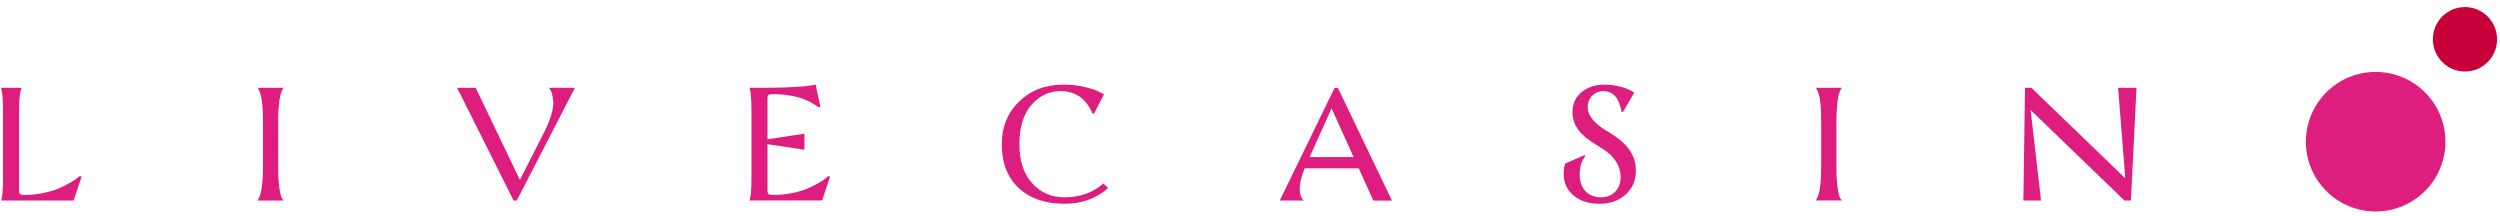 <svg width="290" height="25" viewBox="0 0 290 25" fill="none" xmlns="http://www.w3.org/2000/svg">
<path d="M63.788 10.335C63.956 10.538 64.124 11.063 64.18 11.791C64.236 12.484 63.9 13.788 63.177 15.229L60.309 20.873L55.185 10.187H53.026L59.576 23.262H59.947L66.686 10.187H63.635L63.788 10.335Z" fill="#DE1E7E"/>
<path d="M213.248 11.155C213.304 10.91 213.38 10.706 213.452 10.538C213.599 10.222 213.655 10.202 213.676 10.182H210.604L210.681 10.238C210.757 10.314 210.905 10.65 211.032 11.155C211.165 11.623 211.256 12.667 211.256 13.92V19.523C211.256 20.776 211.144 21.8 211.017 22.304C210.961 22.548 210.905 22.732 210.829 22.9C210.681 23.216 210.625 23.236 210.604 23.256H213.676L213.508 23.068C213.304 22.823 213.024 21.52 213.024 19.518V13.915C213.029 12.672 213.156 11.623 213.248 11.155Z" fill="#DE1E7E"/>
<path d="M186.146 15.041C185.046 14.348 184.175 13.472 184.175 12.428C184.175 11.287 185.031 10.559 186.019 10.559C187.134 10.615 187.674 11.363 187.878 12.148C188.082 12.688 188.082 12.856 188.082 12.988H188.27L189.574 10.747L189.202 10.523C188.683 10.207 187.394 9.815 186.131 9.815C185.051 9.815 184.16 10.116 183.452 10.691C182.764 11.272 182.408 12.036 182.408 12.988C182.387 15.306 184.455 16.329 186.019 17.343C187.119 18.036 187.99 19.116 187.99 20.557C187.99 21.958 187.058 22.89 185.718 22.89C184.134 22.89 183.243 21.769 183.243 20.277C183.243 19.345 183.467 18.632 183.895 18.127L183.803 17.995L181.567 18.968L181.531 19.08C181.455 19.248 181.384 19.716 181.384 20.18C181.384 21.189 181.756 22.009 182.52 22.666C183.284 23.317 184.287 23.638 185.555 23.638C186.767 23.638 187.75 23.282 188.55 22.594C189.35 21.886 189.762 20.949 189.762 19.793C189.778 17.246 187.71 15.978 186.146 15.041Z" fill="#DE1E7E"/>
<path d="M8.912 20.684C8.56 20.985 7.756 21.433 6.808 21.861C5.861 22.253 4.368 22.61 2.952 22.61C2.336 22.61 2.209 22.574 2.209 22.049V12.988C2.209 11.363 2.321 10.431 2.545 10.187H0.105L0.161 10.335C0.253 10.559 0.35 11.547 0.35 12.988V20.46C0.35 22.085 0.273 23.017 0.105 23.262H8.54L9.472 20.46H9.192L8.912 20.684Z" fill="#DE1E7E"/>
<path d="M154.817 10.187L148.45 23.262H151.226L151.134 23.17C150.874 22.869 150.37 21.917 151.338 19.528H157.613L159.309 23.267H161.469L155.194 10.192H154.817V10.187ZM151.913 18.219L154.465 12.576L157.017 18.219H151.913Z" fill="#DE1E7E"/>
<path d="M246.533 20.684L235.643 10.187H234.9L234.711 23.262H236.759L235.552 12.764L246.441 23.262H247.185L247.837 10.187H245.698L246.533 20.684Z" fill="#DE1E7E"/>
<path d="M123.467 22.89C121.959 22.89 120.711 22.35 119.723 21.244C118.735 20.144 118.251 18.647 118.251 16.722C118.251 14.761 118.715 13.227 119.647 12.163C120.579 11.098 121.73 10.559 123.09 10.559C124.134 10.559 125.082 11.007 125.586 11.475C125.825 11.7 126.049 11.959 126.238 12.26C126.63 12.856 126.666 13.024 126.722 13.177H126.91L128.066 10.935L127.526 10.655C127.175 10.467 126.615 10.284 125.83 10.095C125.046 9.907 124.231 9.815 123.375 9.815C121.272 9.815 119.56 10.467 118.221 11.776C116.881 13.065 116.209 14.725 116.209 16.727C116.209 18.891 116.861 20.593 118.165 21.81C119.484 23.022 121.256 23.638 123.472 23.638C125.499 23.638 127.175 23.022 128.535 21.81L127.995 21.285C126.783 22.345 125.275 22.89 123.467 22.89Z" fill="#DE1E7E"/>
<path d="M32.494 11.155C32.55 10.91 32.627 10.706 32.698 10.538C32.846 10.222 32.901 10.202 32.922 10.182H29.851L29.927 10.243C30.003 10.319 30.151 10.655 30.279 11.16C30.411 11.628 30.503 12.672 30.503 13.925V19.528C30.503 20.781 30.39 21.805 30.258 22.309C30.202 22.553 30.146 22.737 30.07 22.905C29.922 23.221 29.866 23.241 29.846 23.262H32.917L32.749 23.073C32.545 22.828 32.265 21.525 32.265 19.523V13.92C32.27 12.672 32.402 11.623 32.494 11.155Z" fill="#DE1E7E"/>
<path d="M95.769 20.684C95.418 20.985 94.654 21.433 93.701 21.861C92.79 22.253 91.261 22.61 89.774 22.61C89.158 22.61 89.031 22.574 89.031 22.049V16.722L93.314 17.373V15.504L89.031 16.156V11.486C89.031 10.905 89.199 10.925 89.774 10.925C91.093 10.925 92.382 11.17 93.105 11.45C93.457 11.582 93.793 11.73 94.109 11.898C94.725 12.255 94.817 12.346 94.893 12.423H95.173L94.613 9.81L94.129 9.902C93.457 10.034 91.374 10.182 88.842 10.182H86.927L86.983 10.329C87.075 10.553 87.171 11.542 87.171 12.983V20.455C87.171 22.08 87.095 23.012 86.932 23.256H95.367L96.299 20.455H96.019L95.769 20.684Z" fill="#DE1E7E"/>
<path d="M275.576 24.53C280.045 24.53 283.669 20.906 283.669 16.436C283.669 11.966 280.045 8.343 275.576 8.343C271.106 8.343 267.482 11.966 267.482 16.436C267.482 20.906 271.106 24.53 275.576 24.53Z" fill="#DE1E7E"/>
<path d="M285.936 8.297C287.993 8.297 289.659 6.626 289.659 4.559C289.659 2.496 287.993 0.82 285.936 0.82C283.878 0.82 282.212 2.491 282.212 4.559C282.212 6.621 283.883 8.297 285.936 8.297Z" fill="#C7003A"/>
</svg>
